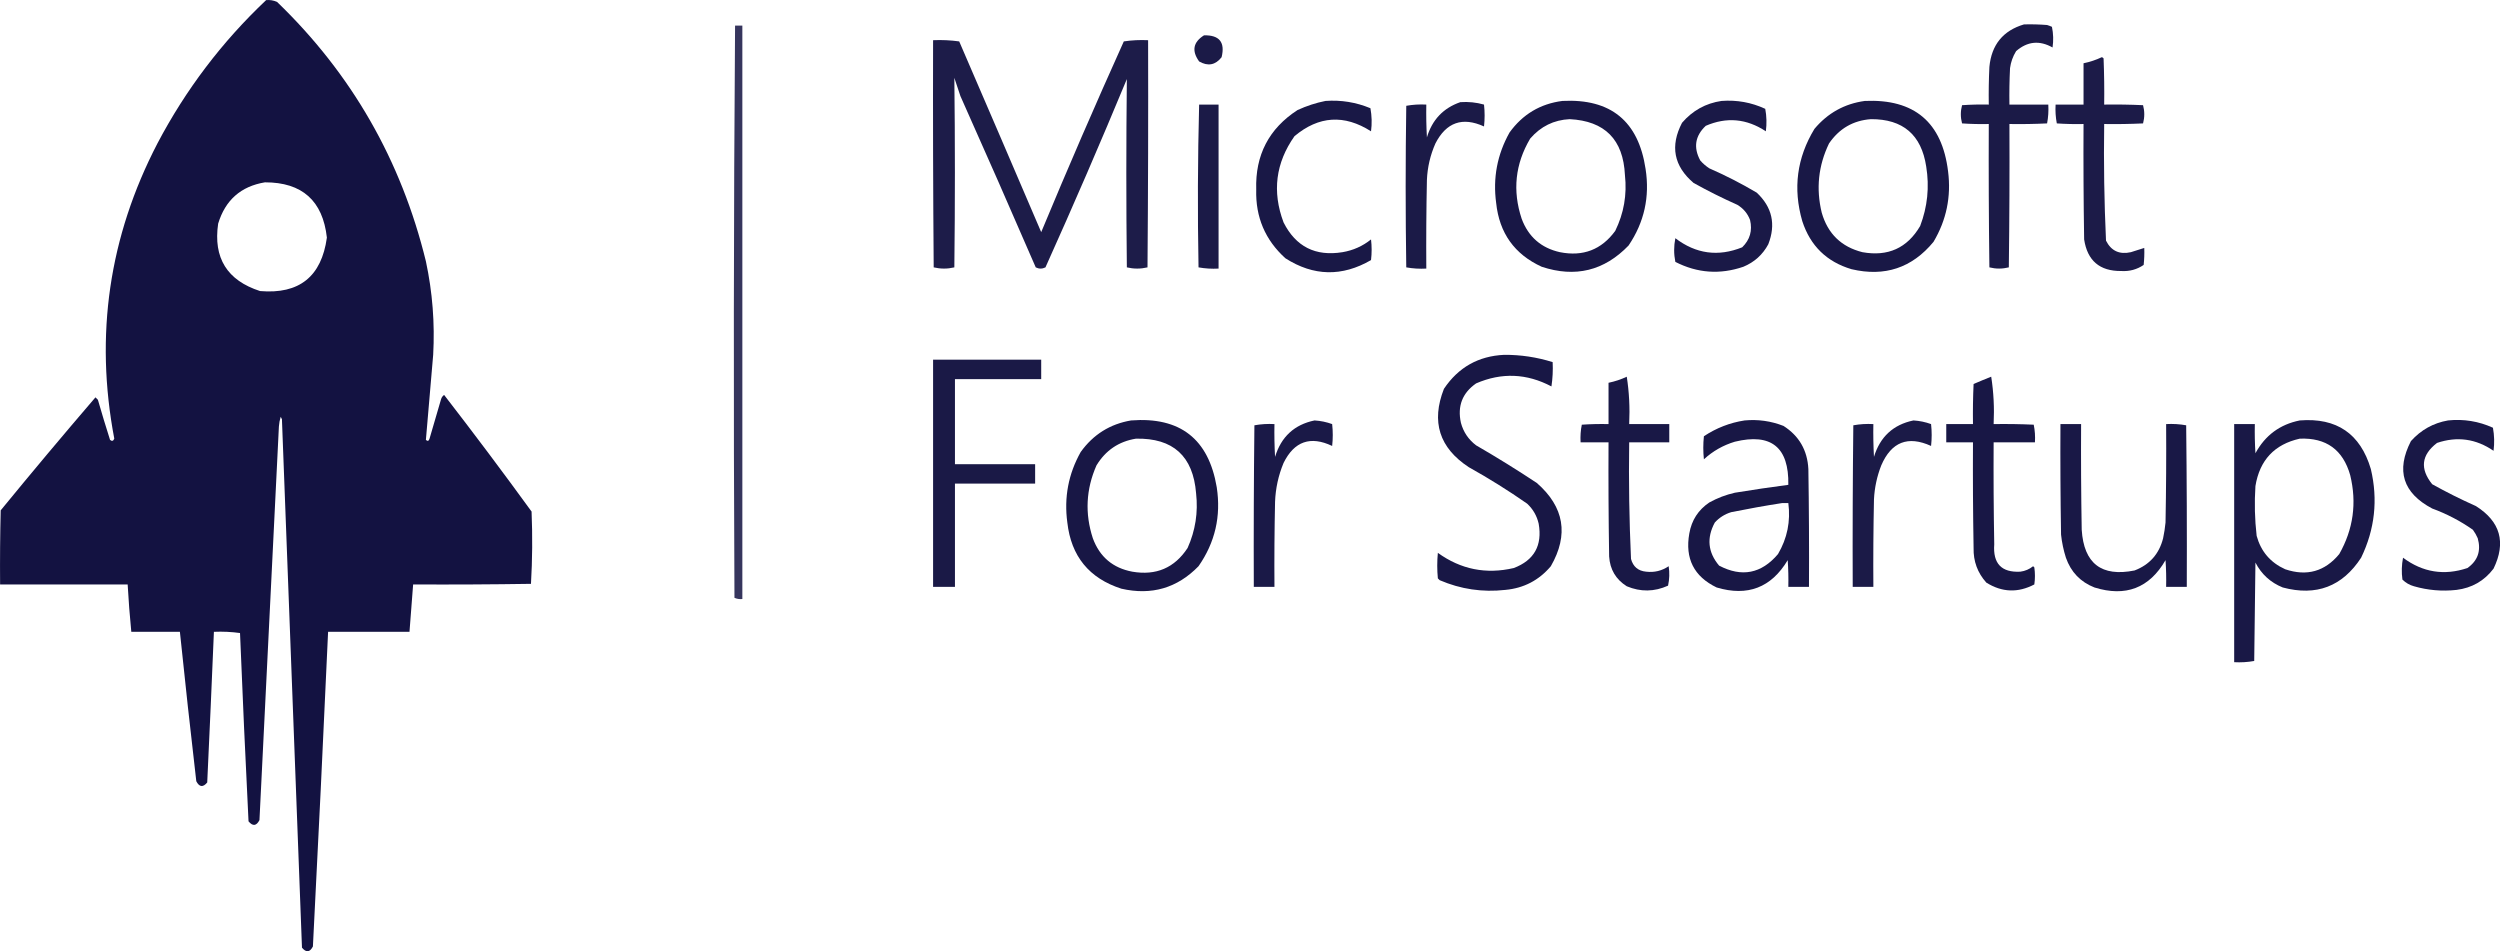 <?xml version="1.0" encoding="UTF-8" standalone="no"?>
<svg
   version="1.1"
   width="2996.291"
   height="1140.035"
   style="clip-rule:evenodd;fill-rule:evenodd;image-rendering:optimizeQuality;shape-rendering:geometricPrecision;text-rendering:geometricPrecision"
   id="svg94"
   xmlns="http://www.w3.org/2000/svg"
   xmlns:svg="http://www.w3.org/2000/svg">
  <defs
     id="defs98" />
  <g
     id="logo"
     transform="matrix(1.456,0,0,1.456,-684.94,-348.588)">
    <g
       id="g4">
      <path
         style="opacity:0.995"
         fill="#131241"
         d="m 689.5,239.5 c 3.149,-0.289 6.149,0.211 9,1.5 61.322,59.113 102.156,130.279 122.5,213.5 5.43,25.401 7.43,51.068 6,77 -2.005,23.379 -4.005,46.712 -6,70 1.395,1.315 2.395,0.981 3,-1 3.167,-10.833 6.333,-21.667 9.5,-32.5 0.43,-1.434 1.264,-2.601 2.5,-3.5 24.487,31.642 48.487,63.642 72,96 0.826,19.907 0.659,39.74 -0.5,59.5 -32.332,0.5 -64.665,0.667 -97,0.5 -0.94,13.005 -1.94,26.005 -3,39 -22.333,0 -44.667,0 -67,0 -3.897,86.343 -8.064,172.676 -12.5,259 -2.527,4.88 -5.527,5.22 -9,1 -5.488,-145.014 -10.988,-290.014 -16.5,-435 -0.333,-0.667 -0.667,-1.333 -1,-2 -0.818,2.607 -1.318,5.274 -1.5,8 -5.267,108.003 -10.6,216.003 -16,324 -2.527,4.884 -5.527,5.217 -9,1 -2.583,-51.654 -4.916,-103.32 -7,-155 -7.079,-0.98 -14.245,-1.313 -21.5,-1 -1.713,41.335 -3.547,82.668 -5.5,124 -3.473,4.217 -6.473,3.884 -9,-1 -4.757,-40.979 -9.257,-81.979 -13.5,-123 -13.333,0 -26.667,0 -40,0 -1.276,-12.977 -2.276,-25.977 -3,-39 -35,0 -70,0 -105,0 -0.167,-20.336 0,-40.669 0.5,-61 25.653,-31.318 51.653,-62.318 78,-93 0.667,0.667 1.333,1.333 2,2 3.178,11.046 6.512,22.046 10,33 1.545,1.321 2.711,0.988 3.5,-1 -16.188,-85.188 -4.354,-166.188 35.5,-243 23.31,-44.288 53.143,-83.621 89.5,-118 z m -1,150 c 30.625,-0.031 47.625,15.136 51,45.5 -4.414,32.082 -22.748,46.749 -55,44 -27.13,-8.757 -38.63,-27.257 -34.5,-55.5 5.87,-19.378 18.703,-30.711 38.5,-34 z"
         id="path2" />
    </g>
    <g
       id="g8">
      <path
         style="opacity:0.961"
         fill="#131241"
         d="m 2136.5,259.5 c 6.34,-0.166 12.68,0 19,0.5 1.37,0.402 2.71,0.902 4,1.5 1.16,5.637 1.33,11.304 0.5,17 -10.73,-6.061 -20.73,-5.061 -30,3 -2.66,4.314 -4.33,8.981 -5,14 -0.5,9.994 -0.67,19.994 -0.5,30 10.67,0 21.33,0 32,0 0.3,5.262 -0.03,10.428 -1,15.5 -10.33,0.5 -20.66,0.666 -31,0.5 0.17,39.335 0,78.668 -0.5,118 -5.33,1.333 -10.67,1.333 -16,0 -0.5,-39.332 -0.67,-78.665 -0.5,-118 -7.34,0.166 -14.67,0 -22,-0.5 -1.33,-5 -1.33,-10 0,-15 7.33,-0.5 14.66,-0.666 22,-0.5 -0.17,-10.339 0,-20.672 0.5,-31 1.74,-18.218 11.24,-29.884 28.5,-35 z"
         id="path6" />
    </g>
    <g
       id="g12">
      <path
         style="opacity:0.851"
         fill="#131241"
         d="m 1075.5,260.5 c 2,0 4,0 6,0 0,157.333 0,314.667 0,472 -2.29,0.256 -4.46,-0.077 -6.5,-1 -0.83,-157.07 -0.67,-314.07 0.5,-471 z"
         id="path10" />
    </g>
    <g
       id="g16">
      <path
         style="opacity:0.964"
         fill="#131241"
         d="m 1461.5,268.5 c 12.68,-0.307 17.51,5.693 14.5,18 -5.08,6.493 -11.25,7.66 -18.5,3.5 -6.27,-8.71 -4.94,-15.877 4,-21.5 z"
         id="path14" />
    </g>
    <g
       id="g20">
      <path
         style="opacity:0.957"
         fill="#131241"
         d="m 1238.5,272.5 c 7.25,-0.313 14.42,0.02 21.5,1 22.6,52.302 45.1,104.635 67.5,157 21.89,-52.653 44.55,-104.987 68,-157 6.63,-0.997 13.3,-1.33 20,-1 0.17,62.334 0,124.668 -0.5,187 -5.67,1.333 -11.33,1.333 -17,0 -0.58,-51.676 -0.58,-103.342 0,-155 -21.55,51.996 -43.89,103.663 -67,155 -2.67,1.333 -5.33,1.333 -8,0 -20.39,-47.117 -41.06,-94.117 -62,-141 -1.67,-5 -3.33,-10 -5,-15 0.61,51.987 0.61,103.987 0,156 -5.67,1.333 -11.33,1.333 -17,0 -0.5,-62.332 -0.67,-124.666 -0.5,-187 z"
         id="path18" />
    </g>
    <g
       id="g24">
      <path
         style="opacity:0.96"
         fill="#131241"
         d="m 2200.5,286.5 c 0.62,0.111 1.12,0.444 1.5,1 0.5,12.662 0.67,25.329 0.5,38 10.67,-0.167 21.34,0 32,0.5 1.33,5 1.33,10 0,15 -10.66,0.5 -21.33,0.667 -32,0.5 -0.47,32.049 0.03,64.049 1.5,96 4.24,8.454 11.07,11.621 20.5,9.5 3.69,-1.182 7.35,-2.348 11,-3.5 0.17,4.679 0,9.345 -0.5,14 -5.54,3.761 -11.71,5.428 -18.5,5 -17.68,0.157 -27.84,-8.51 -30.5,-26 -0.5,-31.665 -0.67,-63.332 -0.5,-95 -7.34,0.166 -14.67,0 -22,-0.5 -0.97,-5.072 -1.3,-10.238 -1,-15.5 7.67,0 15.33,0 23,0 0,-11.333 0,-22.667 0,-34 5.28,-1.095 10.28,-2.761 15,-5 z"
         id="path22" />
    </g>
    <g
       id="g28">
      <path
         style="opacity:0.969"
         fill="#131241"
         d="m 1561.5,322.5 c 12.82,-0.919 25.15,1.081 37,6 1.16,6.307 1.33,12.641 0.5,19 -22.04,-14.051 -43.04,-12.718 -63,4 -15.52,21.995 -18.52,45.661 -9,71 10.08,19.958 26.25,28.125 48.5,24.5 8.77,-1.47 16.6,-4.97 23.5,-10.5 0.67,5.667 0.67,11.333 0,17 -23.84,13.831 -47.34,13.331 -70.5,-1.5 -16.64,-15.069 -24.64,-33.903 -24,-56.5 -0.9,-28.382 10.44,-50.215 34,-65.5 7.49,-3.442 15.16,-5.942 23,-7.5 z"
         id="path26" />
    </g>
    <g
       id="g32">
      <path
         style="opacity:0.973"
         fill="#131241"
         d="m 1756.5,322.5 c 39.79,-2.042 62.62,16.625 68.5,56 3.57,22.927 -1.09,43.927 -14,63 -20.05,20.814 -43.88,26.647 -71.5,17.5 -22.4,-10.25 -34.9,-27.75 -37.5,-52.5 -2.79,-20.599 0.88,-39.933 11,-58 10.8,-14.977 25.3,-23.644 43.5,-26 z m 6,15 c 28.97,1.468 44.13,16.802 45.5,46 1.79,16.149 -0.88,31.482 -8,46 -11.31,15.442 -26.47,21.276 -45.5,17.5 -15.46,-3.461 -25.96,-12.628 -31.5,-27.5 -7.68,-23.126 -5.35,-45.126 7,-66 8.64,-10.032 19.47,-15.365 32.5,-16 z"
         id="path30" />
    </g>
    <g
       id="g36">
      <path
         style="opacity:0.968"
         fill="#131241"
         d="m 1887.5,322.5 c 12.59,-0.958 24.59,1.209 36,6.5 1.14,6.084 1.31,12.251 0.5,18.5 -15.82,-10.461 -32.32,-11.961 -49.5,-4.5 -8.75,8.311 -10.25,17.811 -4.5,28.5 2.2,2.54 4.7,4.707 7.5,6.5 13.44,5.885 26.44,12.552 39,20 12.72,11.942 15.89,26.108 9.5,42.5 -4.6,8.565 -11.44,14.732 -20.5,18.5 -19.24,6.602 -37.91,5.269 -56,-4 -1.31,-6.444 -1.31,-12.944 0,-19.5 16.95,12.933 35.28,15.433 55,7.5 6.4,-6.21 8.57,-13.71 6.5,-22.5 -2.03,-5.364 -5.53,-9.531 -10.5,-12.5 -12.28,-5.473 -24.28,-11.473 -36,-18 -16.28,-13.891 -19.45,-30.391 -9.5,-49.5 8.67,-10.081 19.5,-16.081 32.5,-18 z"
         id="path34" />
    </g>
    <g
       id="g40">
      <path
         style="opacity:0.971"
         fill="#131241"
         d="m 2005.5,322.5 c 40.73,-1.772 63.56,17.561 68.5,58 2.64,20.78 -1.36,40.114 -12,58 -17.68,21.447 -40.18,28.947 -67.5,22.5 -20.4,-6.071 -33.9,-19.237 -40.5,-39.5 -7.8,-26.886 -4.47,-52.22 10,-76 10.95,-13.056 24.79,-20.723 41.5,-23 z m 5,15 c 26.38,-0.124 41.55,12.876 45.5,39 2.73,16.8 1.06,33.133 -5,49 -10.66,18.127 -26.5,25.294 -47.5,21.5 -17.37,-4.364 -28.53,-15.198 -33.5,-32.5 -4.8,-19.763 -2.8,-38.763 6,-57 8.36,-12.258 19.86,-18.925 34.5,-20 z"
         id="path38" />
    </g>
    <g
       id="g44">
      <path
         style="opacity:0.962"
         fill="#131241"
         d="m 1672.5,323.5 c 6.67,-0.457 13.17,0.209 19.5,2 0.67,6 0.67,12 0,18 -17.73,-8.088 -31.07,-3.422 -40,14 -4.22,9.551 -6.55,19.551 -7,30 -0.5,24.331 -0.67,48.664 -0.5,73 -5.59,0.307 -11.09,-0.027 -16.5,-1 -0.67,-44.333 -0.67,-88.667 0,-133 5.41,-0.973 10.91,-1.307 16.5,-1 -0.17,9.006 0,18.006 0.5,27 4.31,-14.472 13.48,-24.138 27.5,-29 z"
         id="path42" />
    </g>
    <g
       id="g48">
      <path
         style="opacity:0.963"
         fill="#131241"
         d="m 1457.5,325.5 c 5.33,0 10.67,0 16,0 0,45 0,90 0,135 -5.59,0.307 -11.09,-0.027 -16.5,-1 -0.83,-44.738 -0.66,-89.404 0.5,-134 z"
         id="path46" />
    </g>
    <g
       id="g52">
      <path
         style="opacity:0.975"
         fill="#131241"
         d="m 1708.5,531.5 c 13.67,-0.092 27,1.908 40,6 0.33,6.7 0,13.366 -1,20 -20.35,-10.747 -41.01,-11.581 -62,-2.5 -11.37,7.925 -15.54,18.758 -12.5,32.5 2.04,7.568 6.2,13.734 12.5,18.5 17,9.832 33.67,20.166 50,31 22.57,19.754 26.4,42.587 11.5,68.5 -9.78,11.602 -22.28,18.102 -37.5,19.5 -18.72,2.102 -36.72,-0.565 -54,-8 -0.5,-0.5 -1,-1 -1.5,-1.5 -0.67,-7 -0.67,-14 0,-21 18.9,13.647 39.73,17.813 62.5,12.5 16.77,-6.366 23.61,-18.532 20.5,-36.5 -1.49,-6.487 -4.66,-11.987 -9.5,-16.5 -15.47,-10.792 -31.47,-20.792 -48,-30 -24.31,-15.93 -31.14,-37.43 -20.5,-64.5 11.81,-17.649 28.31,-26.982 49.5,-28 z"
         id="path50" />
    </g>
    <g
       id="g56">
      <path
         style="opacity:0.965"
         fill="#131241"
         d="m 1238.5,535.5 c 29.67,0 59.33,0 89,0 0,5.333 0,10.667 0,16 -23.67,0 -47.33,0 -71,0 0,23.333 0,46.667 0,70 22,0 44,0 66,0 0,5.333 0,10.667 0,16 -22,0 -44,0 -66,0 0,28.333 0,56.667 0,85 -6,0 -12,0 -18,0 0,-62.333 0,-124.667 0,-187 z"
         id="path54" />
    </g>
    <g
       id="g60">
      <path
         style="opacity:0.972"
         fill="#131241"
         d="m 1809.5,549.5 c 1.98,12.624 2.65,25.624 2,39 11,0 22,0 33,0 0,5 0,10 0,15 -11,0 -22,0 -33,0 -0.46,32.041 0.04,64.041 1.5,96 1.73,6.393 5.89,9.893 12.5,10.5 6.72,0.789 12.89,-0.711 18.5,-4.5 0.83,5.364 0.66,10.698 -0.5,16 -11.28,5.112 -22.61,5.279 -34,0.5 -8.97,-5.656 -13.81,-13.823 -14.5,-24.5 -0.5,-31.332 -0.67,-62.665 -0.5,-94 -7.67,0 -15.33,0 -23,0 -0.3,-4.93 0.03,-9.763 1,-14.5 7.33,-0.5 14.66,-0.666 22,-0.5 0,-11.333 0,-22.667 0,-34 5.28,-1.095 10.28,-2.761 15,-5 z"
         id="path58" />
    </g>
    <g
       id="g64">
      <path
         style="opacity:0.973"
         fill="#131241"
         d="m 2109.5,549.5 c 1.98,12.624 2.65,25.624 2,39 11.01,-0.167 22.01,0 33,0.5 0.97,4.737 1.3,9.57 1,14.5 -11.33,0 -22.67,0 -34,0 -0.17,28.002 0,56.002 0.5,84 -1.17,15.83 6,23.33 21.5,22.5 3.95,-0.536 7.45,-2.036 10.5,-4.5 0.33,0.333 0.67,0.667 1,1 0.67,4.667 0.67,9.333 0,14 -13.46,7.066 -26.63,6.566 -39.5,-1.5 -7.24,-8.06 -10.74,-17.56 -10.5,-28.5 -0.5,-28.998 -0.67,-57.998 -0.5,-87 -7.33,0 -14.67,0 -22,0 0,-5 0,-10 0,-15 7.33,0 14.67,0 22,0 -0.17,-11.005 0,-22.005 0.5,-33 4.88,-2.119 9.71,-4.119 14.5,-6 z"
         id="path62" />
    </g>
    <g
       id="g68">
      <path
         style="opacity:0.975"
         fill="#131241"
         d="m 1401.5,585.5 c 40.32,-3.102 63.82,15.231 70.5,55 3.65,23.791 -1.35,45.458 -15,65 -17.54,18.015 -38.7,24.182 -63.5,18.5 -26.52,-8.53 -41.36,-26.697 -44.5,-54.5 -2.78,-20.635 0.88,-39.968 11,-58 10.34,-14.412 24.18,-23.079 41.5,-26 z m 4,15 c 30.57,-0.601 47.07,14.399 49.5,45 1.76,15.667 -0.57,30.667 -7,45 -10.73,16.37 -25.9,22.87 -45.5,19.5 -16.02,-3.021 -26.86,-12.188 -32.5,-27.5 -6.64,-20.394 -5.64,-40.394 3,-60 7.52,-12.375 18.36,-19.709 32.5,-22 z"
         id="path66" />
    </g>
    <g
       id="g72">
      <path
         style="opacity:0.966"
         fill="#131241"
         d="m 1552.5,585.5 c 5.01,0.309 9.84,1.309 14.5,3 0.67,6 0.67,12 0,18 -17.88,-8.482 -31.22,-3.816 -40,14 -4.25,10.235 -6.58,20.902 -7,32 -0.5,23.331 -0.67,46.664 -0.5,70 -5.67,0 -11.33,0 -17,0 -0.17,-44.335 0,-88.668 0.5,-133 5.41,-0.973 10.91,-1.307 16.5,-1 -0.17,9.006 0,18.006 0.5,27 5.04,-16.552 15.88,-26.552 32.5,-30 z"
         id="path70" />
    </g>
    <g
       id="g76">
      <path
         style="opacity:0.974"
         fill="#131241"
         d="m 1906.5,585.5 c 11.06,-1.026 21.72,0.474 32,4.5 12.86,8.208 19.69,20.041 20.5,35.5 0.5,32.332 0.67,64.665 0.5,97 -5.67,0 -11.33,0 -17,0 0.17,-7.341 0,-14.674 -0.5,-22 -13.53,22.627 -33.03,30.127 -58.5,22.5 -18.69,-9.003 -26.19,-23.837 -22.5,-44.5 1.89,-10.88 7.39,-19.38 16.5,-25.5 6.62,-3.652 13.62,-6.318 21,-8 14.64,-2.401 29.31,-4.568 44,-6.5 0.57,-30.942 -14.1,-42.776 -44,-35.5 -9.66,2.908 -18.16,7.741 -25.5,14.5 -0.67,-6.333 -0.67,-12.667 0,-19 10.3,-6.818 21.47,-11.151 33.5,-13 z m 31,68 c 1.67,0 3.33,0 5,0 1.96,15.043 -0.88,29.043 -8.5,42 -13.68,16.13 -29.84,19.296 -48.5,9.5 -9.22,-10.965 -10.38,-22.798 -3.5,-35.5 3.72,-4.051 8.22,-6.884 13.5,-8.5 14.08,-2.84 28.08,-5.34 42,-7.5 z"
         id="path74" />
    </g>
    <g
       id="g80">
      <path
         style="opacity:0.964"
         fill="#131241"
         d="m 2045.5,585.5 c 5.01,0.309 9.84,1.309 14.5,3 0.67,6 0.67,12 0,18 -19.01,-8.661 -32.67,-3.328 -41,16 -3.53,9.005 -5.53,18.339 -6,28 -0.5,23.998 -0.67,47.998 -0.5,72 -5.67,0 -11.33,0 -17,0 -0.17,-44.335 0,-88.668 0.5,-133 5.41,-0.973 10.91,-1.307 16.5,-1 -0.17,9.006 0,18.006 0.5,27 5.02,-16.525 15.85,-26.525 32.5,-30 z"
         id="path78" />
    </g>
    <g
       id="g84">
      <path
         style="opacity:0.972"
         fill="#131241"
         d="m 2363.5,585.5 c 30.38,-2.405 49.88,10.928 58.5,40 5.97,25.297 3.3,49.63 -8,73 -15.43,23.705 -36.93,31.872 -64.5,24.5 -10.05,-4.051 -17.55,-10.885 -22.5,-20.5 -0.33,27 -0.67,54 -1,81 -5.41,0.973 -10.91,1.307 -16.5,1 0,-65.333 0,-130.667 0,-196 5.67,0 11.33,0 17,0 -0.17,8.007 0,16.007 0.5,24 8.02,-14.747 20.19,-23.747 36.5,-27 z m 0,15 c 21.73,-0.888 35.56,9.112 41.5,30 5.58,22.93 2.58,44.597 -9,65 -11.87,14.344 -26.7,18.511 -44.5,12.5 -12.15,-5.481 -19.98,-14.648 -23.5,-27.5 -1.57,-13.619 -1.91,-27.286 -1,-41 3.49,-21.322 15.66,-34.322 36.5,-39 z"
         id="path82" />
    </g>
    <g
       id="g88">
      <path
         style="opacity:0.97"
         fill="#131241"
         d="m 2485.5,585.5 c 12.9,-1.341 25.23,0.659 37,6 1.16,6.307 1.33,12.641 0.5,19 -14.43,-9.919 -29.93,-12.085 -46.5,-6.5 -12.94,9.906 -14.27,21.24 -4,34 11.69,6.512 23.69,12.512 36,18 20.15,12.755 24.98,29.921 14.5,51.5 -7.62,10.066 -17.79,15.9 -30.5,17.5 -11.89,1.31 -23.56,0.31 -35,-3 -3.66,-1.002 -6.83,-2.836 -9.5,-5.5 -0.83,-6.028 -0.66,-12.028 0.5,-18 16.22,12.079 33.89,14.912 53,8.5 8.54,-6.035 11.38,-14.202 8.5,-24.5 -1.08,-2.496 -2.41,-4.83 -4,-7 -10.36,-7.266 -21.53,-13.099 -33.5,-17.5 -24.14,-12.755 -29.97,-31.255 -17.5,-55.5 8.28,-9.22 18.45,-14.886 30.5,-17 z"
         id="path86" />
    </g>
    <g
       id="g92">
      <path
         style="opacity:0.97"
         fill="#131241"
         d="m 2166.5,588.5 c 5.67,0 11.33,0 17,0 -0.17,29.002 0,58.002 0.5,87 1.78,27.787 16.28,38.953 43.5,33.5 12.4,-4.735 20.23,-13.569 23.5,-26.5 0.91,-4.295 1.58,-8.628 2,-13 0.5,-26.998 0.67,-53.998 0.5,-81 5.59,-0.307 11.09,0.027 16.5,1 0.5,44.332 0.67,88.665 0.5,133 -5.67,0 -11.33,0 -17,0 0.17,-7.341 0,-14.674 -0.5,-22 -13.28,22.991 -32.78,30.491 -58.5,22.5 -11.54,-4.54 -19.37,-12.706 -23.5,-24.5 -1.97,-6.196 -3.31,-12.529 -4,-19 -0.5,-30.332 -0.67,-60.665 -0.5,-91 z"
         id="path90" />
    </g>
  </g>
</svg>
